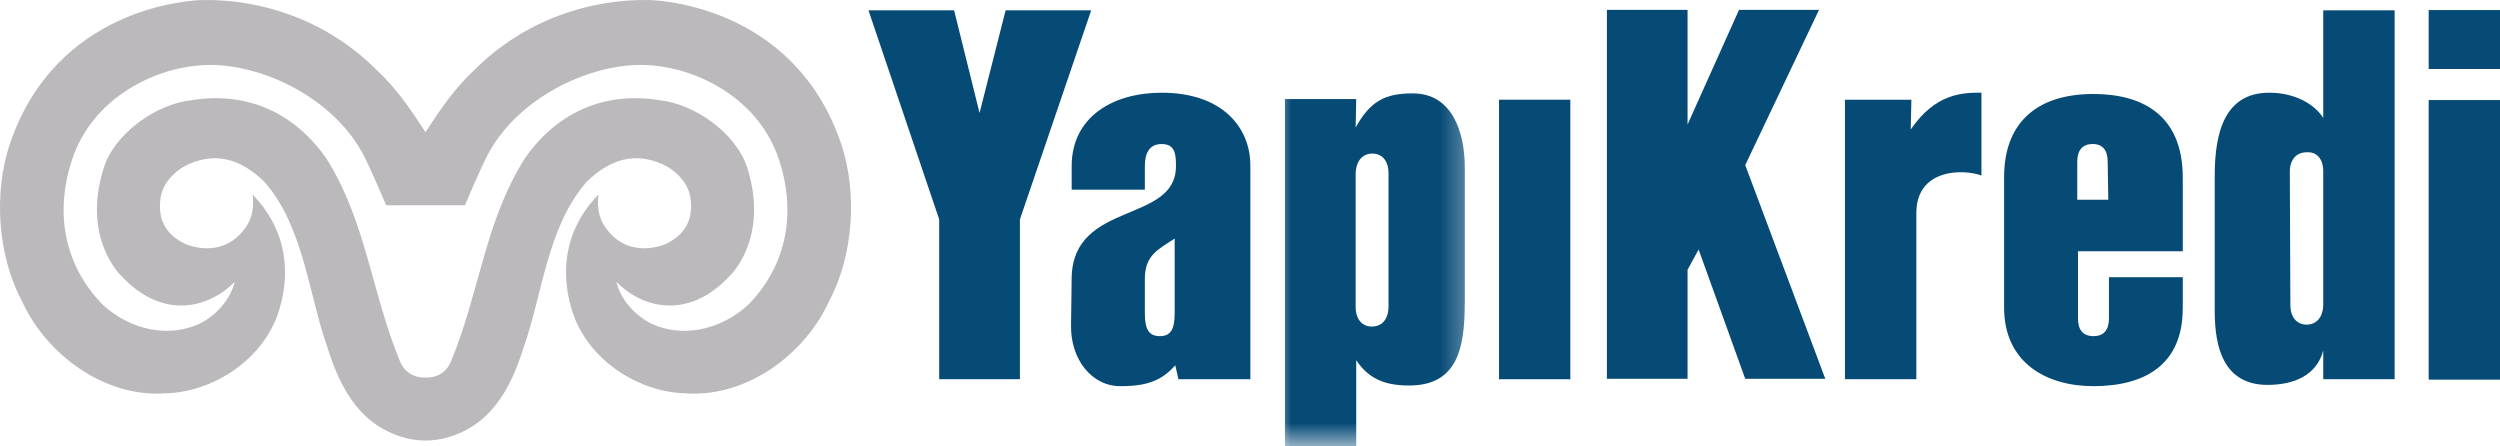 <?xml version="1.0" encoding="UTF-8"?>
<svg width="84px" height="15px" viewBox="0 0 84 15" version="1.1" xmlns="http://www.w3.org/2000/svg" xmlns:xlink="http://www.w3.org/1999/xlink">
    <title>209752</title>
    <defs>
        <polygon id="path-1" points="0 0 6.632 0 6.632 12.289 0 12.289"></polygon>
    </defs>
    <g id="Anasayfa" stroke="none" stroke-width="1" fill="none" fill-rule="evenodd">
        <g id="MusteriPaneli-Bildirim" transform="translate(-1104, -354)">
            <g id="209752" transform="translate(1104, 354)">
                <polygon id="Path" fill="#064A76" fill-rule="nonzero" points="81.603 2.318 84 2.318 84 0.338 81.603 0.338"></polygon>
                <path d="M39.469,8.016 C38.885,8.395 38.467,8.589 38.467,9.374 L38.467,10.528 C38.467,11.082 38.615,11.294 38.969,11.294 C39.324,11.294 39.469,11.082 39.469,10.528 L39.469,8.016 Z M39.595,12.742 L39.489,12.273 C39.071,12.742 38.615,12.975 37.676,12.975 C36.676,12.996 35.968,12.059 35.987,10.934 L36.008,9.332 C36.051,6.735 39.512,7.522 39.512,5.585 C39.512,5.181 39.489,4.84 39.03,4.84 C38.593,4.84 38.467,5.181 38.467,5.585 L38.467,6.373 L36.008,6.373 L36.008,5.585 C36.008,3.904 37.426,3.115 39.03,3.115 C41.075,3.115 42.012,4.285 42.012,5.562 L42.012,12.742" id="Shape" fill="#064A76" fill-rule="nonzero"></path>
                <g id="Clipped" transform="translate(42.884, 2.711)">
                    <mask id="mask-2" fill="white">
                        <use xlink:href="#path-1"></use>
                    </mask>
                    <g id="Path"></g>
                    <path d="M3.77,3.107 C3.77,2.681 3.542,2.449 3.228,2.449 C2.894,2.449 2.666,2.703 2.666,3.151 L2.666,7.603 C2.666,8.028 2.894,8.261 3.207,8.261 C3.542,8.261 3.77,8.028 3.77,7.579 L3.77,3.107 Z M6.331,7.501 C6.331,8.992 6.082,10.242 4.459,10.242 C3.542,10.242 3.062,9.946 2.685,9.392 L2.685,12.289 L0.29,12.289 L0.29,0.617 L2.685,0.617 L2.666,1.574 C3.145,0.702 3.644,0.425 4.582,0.425 C5.896,0.425 6.333,1.702 6.333,2.916 L6.333,7.473" id="Shape" fill="#064A76" fill-rule="nonzero" mask="url(#mask-2)"></path>
                </g>
                <polygon id="Path" fill="#064A76" fill-rule="nonzero" points="50.367 12.742 52.763 12.742 52.763 3.35 50.367 3.35"></polygon>
                <polyline id="Path" fill="#064A76" fill-rule="nonzero" points="58.64 12.728 57.073 8.383 56.702 9.064 56.702 12.728 53.992 12.728 53.992 0.331 56.702 0.331 56.702 4.184 58.431 0.331 61.119 0.331 58.64 5.548 61.33 12.728"></polyline>
                <path d="M66.596,5.904 C65.995,5.67 64.389,5.648 64.389,7.16 L64.389,12.742 L61.99,12.742 L61.99,3.35 L64.223,3.35 L64.2,4.35 C65.035,3.136 65.929,3.113 66.577,3.113 L66.577,5.904" id="Path" fill="#064A76" fill-rule="nonzero"></path>
                <path d="M70.818,5.435 C70.818,5.052 70.652,4.839 70.319,4.839 C69.965,4.839 69.796,5.052 69.796,5.435 L69.796,6.712 L70.839,6.712 L70.818,5.435 Z M73.339,10.374 C73.339,12.248 72.07,12.975 70.34,12.975 C68.756,12.975 67.338,12.186 67.338,10.336 L67.338,5.947 C67.338,4.158 68.402,3.158 70.34,3.158 C71.923,3.158 73.341,3.817 73.341,5.97 L73.341,8.443 L69.82,8.443 L69.82,10.696 C69.82,11.08 69.984,11.294 70.34,11.294 C70.694,11.294 70.861,11.08 70.861,10.696 L70.861,9.314 L73.341,9.314 L73.341,10.396" id="Shape" fill="#064A76" fill-rule="nonzero"></path>
                <path d="M78.061,5.756 C78.061,5.329 77.835,5.093 77.501,5.117 C77.168,5.117 76.938,5.35 76.938,5.775 L76.957,10.253 C76.957,10.674 77.189,10.907 77.501,10.907 C77.835,10.907 78.061,10.655 78.061,10.226 L78.061,5.756 Z M78.061,12.742 L78.061,11.78 C77.835,12.611 77.084,12.932 76.187,12.932 C74.707,12.932 74.415,11.653 74.415,10.464 L74.415,5.902 C74.415,4.414 74.769,3.115 76.249,3.115 C77.104,3.115 77.771,3.498 78.061,3.965 L78.061,0.347 L80.46,0.347 L80.46,12.742" id="Shape" fill="#064A76" fill-rule="nonzero"></path>
                <polygon id="Path" fill="#064A76" fill-rule="nonzero" points="81.603 12.756 84 12.756 84 3.362 81.603 3.362"></polygon>
                <polyline id="Path" fill="#064A76" fill-rule="nonzero" points="34.269 7.372 34.269 12.742 31.557 12.742 31.557 7.372 29.181 0.347 32.058 0.347 32.913 3.796 33.789 0.347 36.664 0.347"></polyline>
                <path d="M28.259,4.821 C26.708,0.264 22.266,0.012 21.809,0.002 C19.823,-0.037 17.626,0.667 15.954,2.337 C15.284,2.951 14.802,3.666 14.298,4.44 L14.296,4.442 L14.296,4.44 C13.792,3.666 13.31,2.951 12.64,2.337 C10.969,0.667 8.77,-0.037 6.788,0.002 C6.33,0.012 1.888,0.264 0.337,4.821 C-0.217,6.449 -0.091,8.566 0.736,10.115 C1.553,11.908 3.508,13.366 5.57,13.215 C7.067,13.176 8.703,12.2 9.304,10.643 C9.811,9.242 9.654,7.742 8.489,6.539 C8.518,6.846 8.532,7.27 8.235,7.665 C7.763,8.33 7.021,8.492 6.252,8.21 C5.572,7.894 5.316,7.391 5.385,6.728 C5.434,6.162 5.877,5.728 6.339,5.516 C7.24,5.116 8.074,5.319 8.886,6.112 C10.219,7.633 10.376,9.941 11.007,11.689 C11.456,13.127 12.165,14.377 13.72,14.739 C13.908,14.779 14.101,14.801 14.296,14.801 L14.298,14.801 C14.493,14.801 14.687,14.779 14.875,14.739 C16.431,14.377 17.141,13.127 17.588,11.689 C18.22,9.941 18.377,7.633 19.709,6.112 C20.522,5.319 21.354,5.116 22.256,5.516 C22.717,5.728 23.163,6.162 23.209,6.728 C23.278,7.391 23.023,7.894 22.344,8.21 C21.576,8.492 20.831,8.33 20.361,7.665 C20.064,7.27 20.078,6.846 20.106,6.539 C18.938,7.742 18.785,9.242 19.291,10.643 C19.893,12.2 21.527,13.176 23.024,13.215 C25.086,13.366 27.043,11.908 27.86,10.115 C28.687,8.566 28.811,6.449 28.259,4.821 M25.126,10.255 C24.183,11.103 22.926,11.35 21.905,10.884 C21.294,10.584 20.847,10.036 20.71,9.47 C21.567,10.343 23.114,10.784 24.532,9.258 C24.532,9.258 25.86,8.002 25.107,5.634 C24.732,4.463 23.327,3.489 22.159,3.367 C20.418,3.082 18.773,3.689 17.638,5.317 C16.294,7.432 16.125,9.792 15.153,12.146 C14.989,12.534 14.647,12.703 14.298,12.685 L14.296,12.685 C13.949,12.703 13.606,12.534 13.442,12.146 C12.469,9.792 12.302,7.432 10.96,5.317 C9.822,3.689 8.178,3.082 6.435,3.367 C5.27,3.489 3.862,4.463 3.489,5.634 C2.734,8.002 4.064,9.258 4.064,9.258 C5.482,10.784 7.028,10.343 7.886,9.47 C7.749,10.036 7.302,10.584 6.689,10.884 C5.667,11.35 4.413,11.103 3.468,10.255 C2.078,8.845 1.869,7.033 2.42,5.368 C3.087,3.341 5.093,2.325 6.689,2.198 C8.577,2.027 11.183,3.21 12.224,5.229 C12.466,5.694 12.974,6.897 12.974,6.897 L15.621,6.897 C15.621,6.897 16.129,5.694 16.372,5.229 C17.414,3.21 20.018,2.027 21.905,2.198 C23.501,2.325 25.508,3.341 26.176,5.368 C26.727,7.033 26.516,8.845 25.126,10.255" id="Shape" fill="#BBB9BB" fill-rule="nonzero"></path>
            </g>
        </g>
    </g>
</svg>